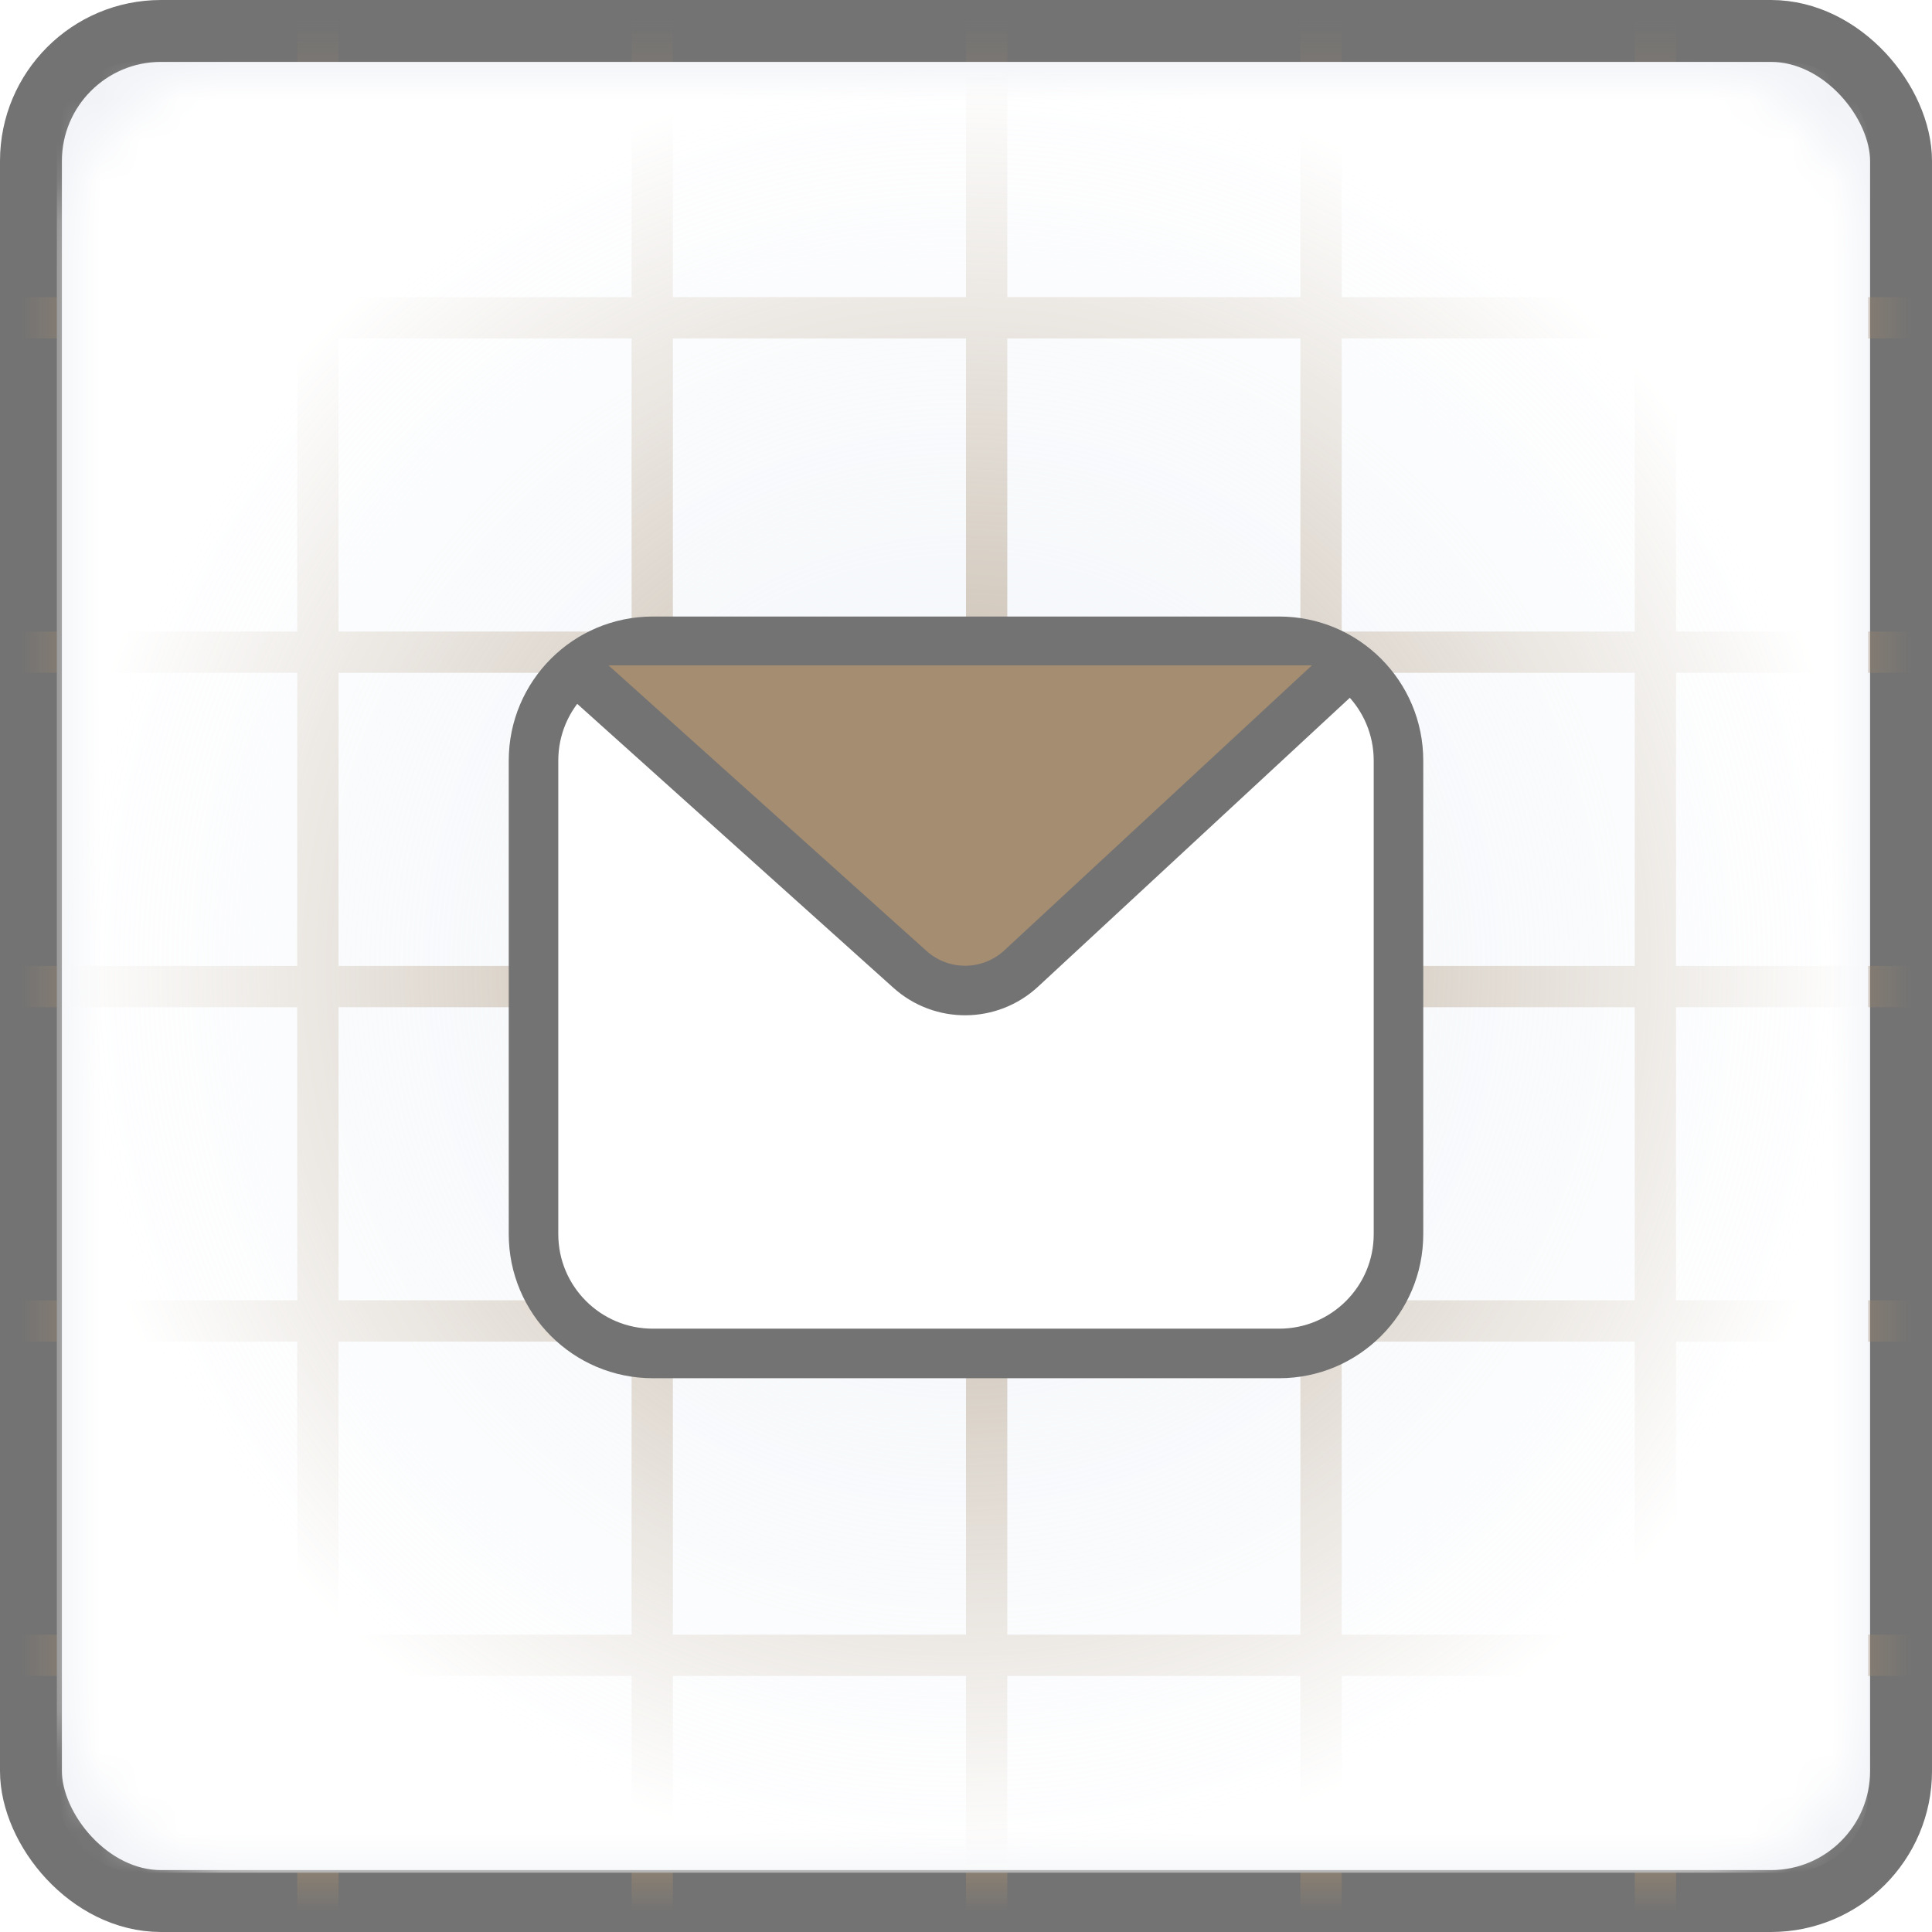 <svg width="48" height="48" viewBox="0 0 48 48" fill="none" xmlns="http://www.w3.org/2000/svg">
<rect x="0.769" y="0.769" width="46.462" height="46.462" rx="3.231" fill="#F1F3F7" stroke="#737373" stroke-width="1.538"/>
<mask id="mask0_9_354" style="mask-type:alpha" maskUnits="userSpaceOnUse" x="1" y="1" width="46" height="46">
<rect x="1.681" y="1.85" width="44.613" height="44.602" rx="4" fill="#E3EFFF"/>
</mask>
<g mask="url(#mask0_9_354)">
<line x1="32.821" y1="-2.24161e-08" x2="32.821" y2="50.048" stroke="#A58D71" stroke-width="1.026"/>
<line x1="41.128" y1="-2.24161e-08" x2="41.128" y2="50.048" stroke="#A58D71" stroke-width="1.026"/>
<line x1="24.513" y1="-2.24161e-08" x2="24.513" y2="50.048" stroke="#A58D71" stroke-width="1.026"/>
<line x1="7.898" y1="-2.24161e-08" x2="7.898" y2="50.048" stroke="#A58D71" stroke-width="1.026"/>
<line x1="16.205" y1="-2.24161e-08" x2="16.205" y2="50.048" stroke="#A58D71" stroke-width="1.026"/>
<line x1="-1.024" y1="16.203" x2="49.024" y2="16.203" stroke="#A58D71" stroke-width="1.026"/>
<line x1="-1.024" y1="7.895" x2="49.024" y2="7.895" stroke="#A58D71" stroke-width="1.026"/>
<line x1="-1.024" y1="24.511" x2="49.024" y2="24.511" stroke="#A58D71" stroke-width="1.026"/>
<line x1="-1.024" y1="41.126" x2="49.024" y2="41.126" stroke="#A58D71" stroke-width="1.026"/>
<line x1="-1.024" y1="32.819" x2="49.024" y2="32.819" stroke="#A58D71" stroke-width="1.026"/>
<rect x="1.412" y="1.535" width="45.002" height="44.992" rx="2" fill="url(#paint0_radial_9_354)"/>
</g>
<g filter="url(#filter0_d_9_354)">
<path d="M13.255 17.897C13.255 16.26 14.582 14.933 16.219 14.933H31.781C33.418 14.933 34.745 16.26 34.745 17.897V29.662C34.745 31.299 33.418 32.626 31.781 32.626H16.219C14.582 32.626 13.255 31.299 13.255 29.662L13.255 17.897Z" fill="white" stroke="#737373" stroke-width="1.231" stroke-linecap="round" stroke-linejoin="round"/>
<path d="M14.4 15.53L22.608 22.901C23.396 23.609 24.595 23.6 25.372 22.879L33.303 15.53" fill="#A58D71"/>
<path d="M14.4 15.713L22.608 23.084C23.396 23.792 24.595 23.783 25.372 23.062L33.303 15.713" stroke="#737373" stroke-width="1.231" stroke-linecap="round" stroke-linejoin="round"/>
</g>
<defs>
<filter id="filter0_d_9_354" x="8.639" y="11.317" width="30.722" height="26.924" filterUnits="userSpaceOnUse" color-interpolation-filters="sRGB">
<feFlood flood-opacity="0" result="BackgroundImageFix"/>
<feColorMatrix in="SourceAlpha" type="matrix" values="0 0 0 0 0 0 0 0 0 0 0 0 0 0 0 0 0 0 127 0" result="hardAlpha"/>
<feOffset dy="1"/>
<feGaussianBlur stdDeviation="2"/>
<feComposite in2="hardAlpha" operator="out"/>
<feColorMatrix type="matrix" values="0 0 0 0 0.097 0 0 0 0 0.128 0 0 0 0 0.237 0 0 0 0.08 0"/>
<feBlend mode="normal" in2="BackgroundImageFix" result="effect1_dropShadow_9_354"/>
<feBlend mode="normal" in="SourceGraphic" in2="effect1_dropShadow_9_354" result="shape"/>
</filter>
<radialGradient id="paint0_radial_9_354" cx="0" cy="0" r="1" gradientUnits="userSpaceOnUse" gradientTransform="translate(23.913 24.03) rotate(90) scale(22.496 22.501)">
<stop stop-color="#F6FAFD" stop-opacity="0.28"/>
<stop offset="1" stop-color="white"/>
</radialGradient>
</defs>
</svg>
